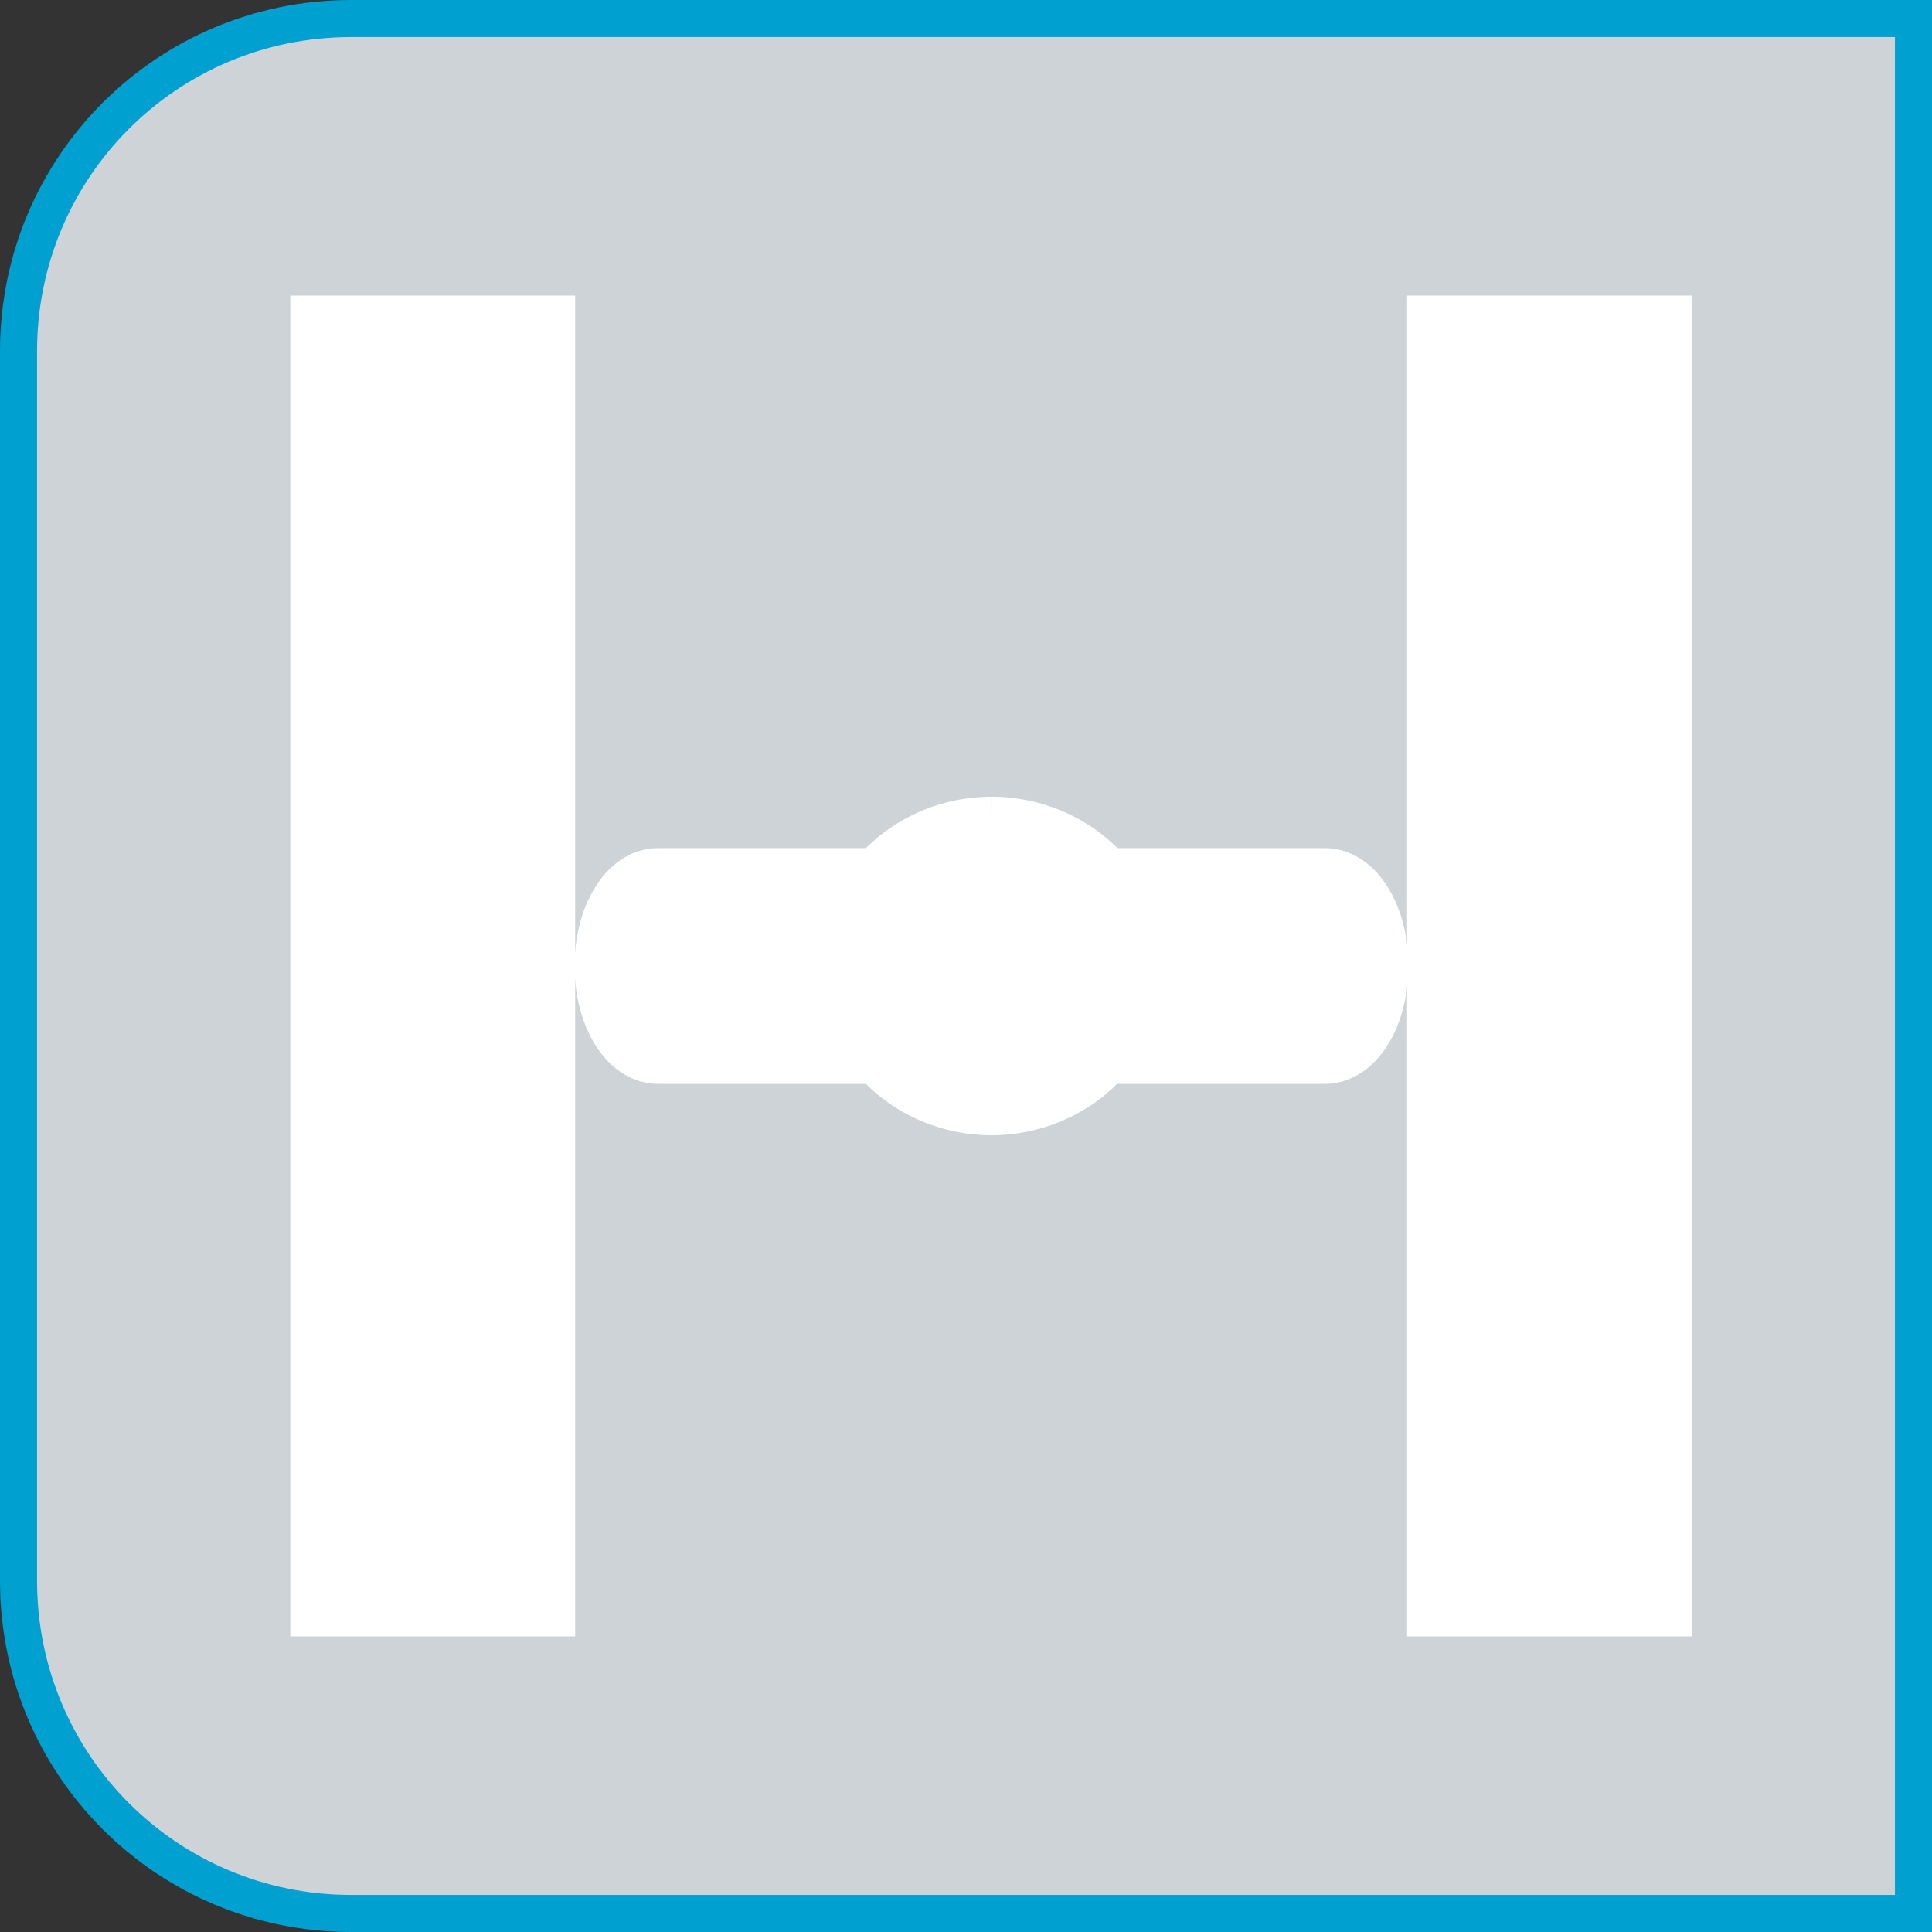 <?xml version="1.0" encoding="UTF-8" standalone="no"?>
<!-- Created with Inkscape (http://www.inkscape.org/) -->

<svg
   width="312.824"
   height="312.824"
   viewBox="0 0 312.824 312.824"
   version="1.1"
   id="svg1"
   inkscape:version="1.3.2 (091e20e, 2023-11-25, custom)"
   sodipodi:docname="Indicators.svg"
   xml:space="preserve"
   xmlns:inkscape="http://www.inkscape.org/namespaces/inkscape"
   xmlns:sodipodi="http://sodipodi.sourceforge.net/DTD/sodipodi-0.dtd"
   xmlns="http://www.w3.org/2000/svg"
   xmlns:svg="http://www.w3.org/2000/svg"><rect x="0" y="0" width="312.824" height="312.824" fill="#333333" stroke="none"/><sodipodi:namedview
     id="namedview1"
     pagecolor="#ffffff"
     bordercolor="#000000"
     borderopacity="0.25"
     inkscape:showpageshadow="2"
     inkscape:pageopacity="0.0"
     inkscape:pagecheckerboard="0"
     inkscape:deskcolor="#d1d1d1"
     inkscape:document-units="px"
     inkscape:zoom="0.49865761"
     inkscape:cx="479.28678"
     inkscape:cy="2407.4635"
     inkscape:window-width="1920"
     inkscape:window-height="1137"
     inkscape:window-x="1912"
     inkscape:window-y="7"
     inkscape:window-maximized="1"
     inkscape:current-layer="layer1" /><defs
     id="defs1" /><g
     inkscape:label="Layer 1"
     inkscape:groupmode="layer"
     id="layer1"
     style="display:inline"
     transform="translate(-1122.984,-2199.58)"><g
       id="g61"
       transform="translate(419.125,-366.985)"><path
         id="rect1-3-4-2-2-6-3-35-3-7"
         style="display:inline;fill:#cdd3d7;fill-opacity:1;stroke:#00a1d1;stroke-width:6;stroke-dasharray:none;stroke-opacity:1"
         d="m 760.744,2569.565 c -29.852,0 -53.885,24.033 -53.885,53.885 v 199.053 c 0,29.852 24.033,53.887 53.885,53.887 h 39.705 159.35 53.885 v -53.887 -199.053 -53.885 H 959.798 800.449 Z" /><rect
         style="display:inline;fill:#ffffff;stroke:#ffffff;stroke-width:14.197;stroke-linecap:square;paint-order:fill markers stroke"
         id="rect2-1"
         width="31.927"
         height="202.908"
         x="938.797"
         y="2621.524" /><rect
         style="display:inline;fill:#ffffff;stroke:#ffffff;stroke-width:14.197;stroke-linecap:square;paint-order:fill markers stroke"
         id="rect2-2-9"
         width="31.927"
         height="202.908"
         x="757.961"
         y="2621.524" /><path
         id="rect2-4-7-0"
         style="display:inline;fill:#ffffff;stroke:#ffffff;stroke-width:10.381;stroke-linecap:square;paint-order:fill markers stroke"
         d="m 864.4,2700.761 a 23.233,22.216 0 0 0 -18.07,8.32 h -35.897 c -4.625,0 -8.347,6.196 -8.347,13.895 0,7.698 3.723,13.897 8.347,13.897 h 35.897 a 23.233,22.216 0 0 0 18.07,8.32 23.233,22.216 0 0 0 18.072,-8.32 h 35.895 c 4.625,0 8.349,-6.198 8.349,-13.897 0,-7.698 -3.725,-13.895 -8.349,-13.895 h -35.845 a 23.233,22.216 0 0 0 -18.123,-8.32 z" /></g></g></svg>
